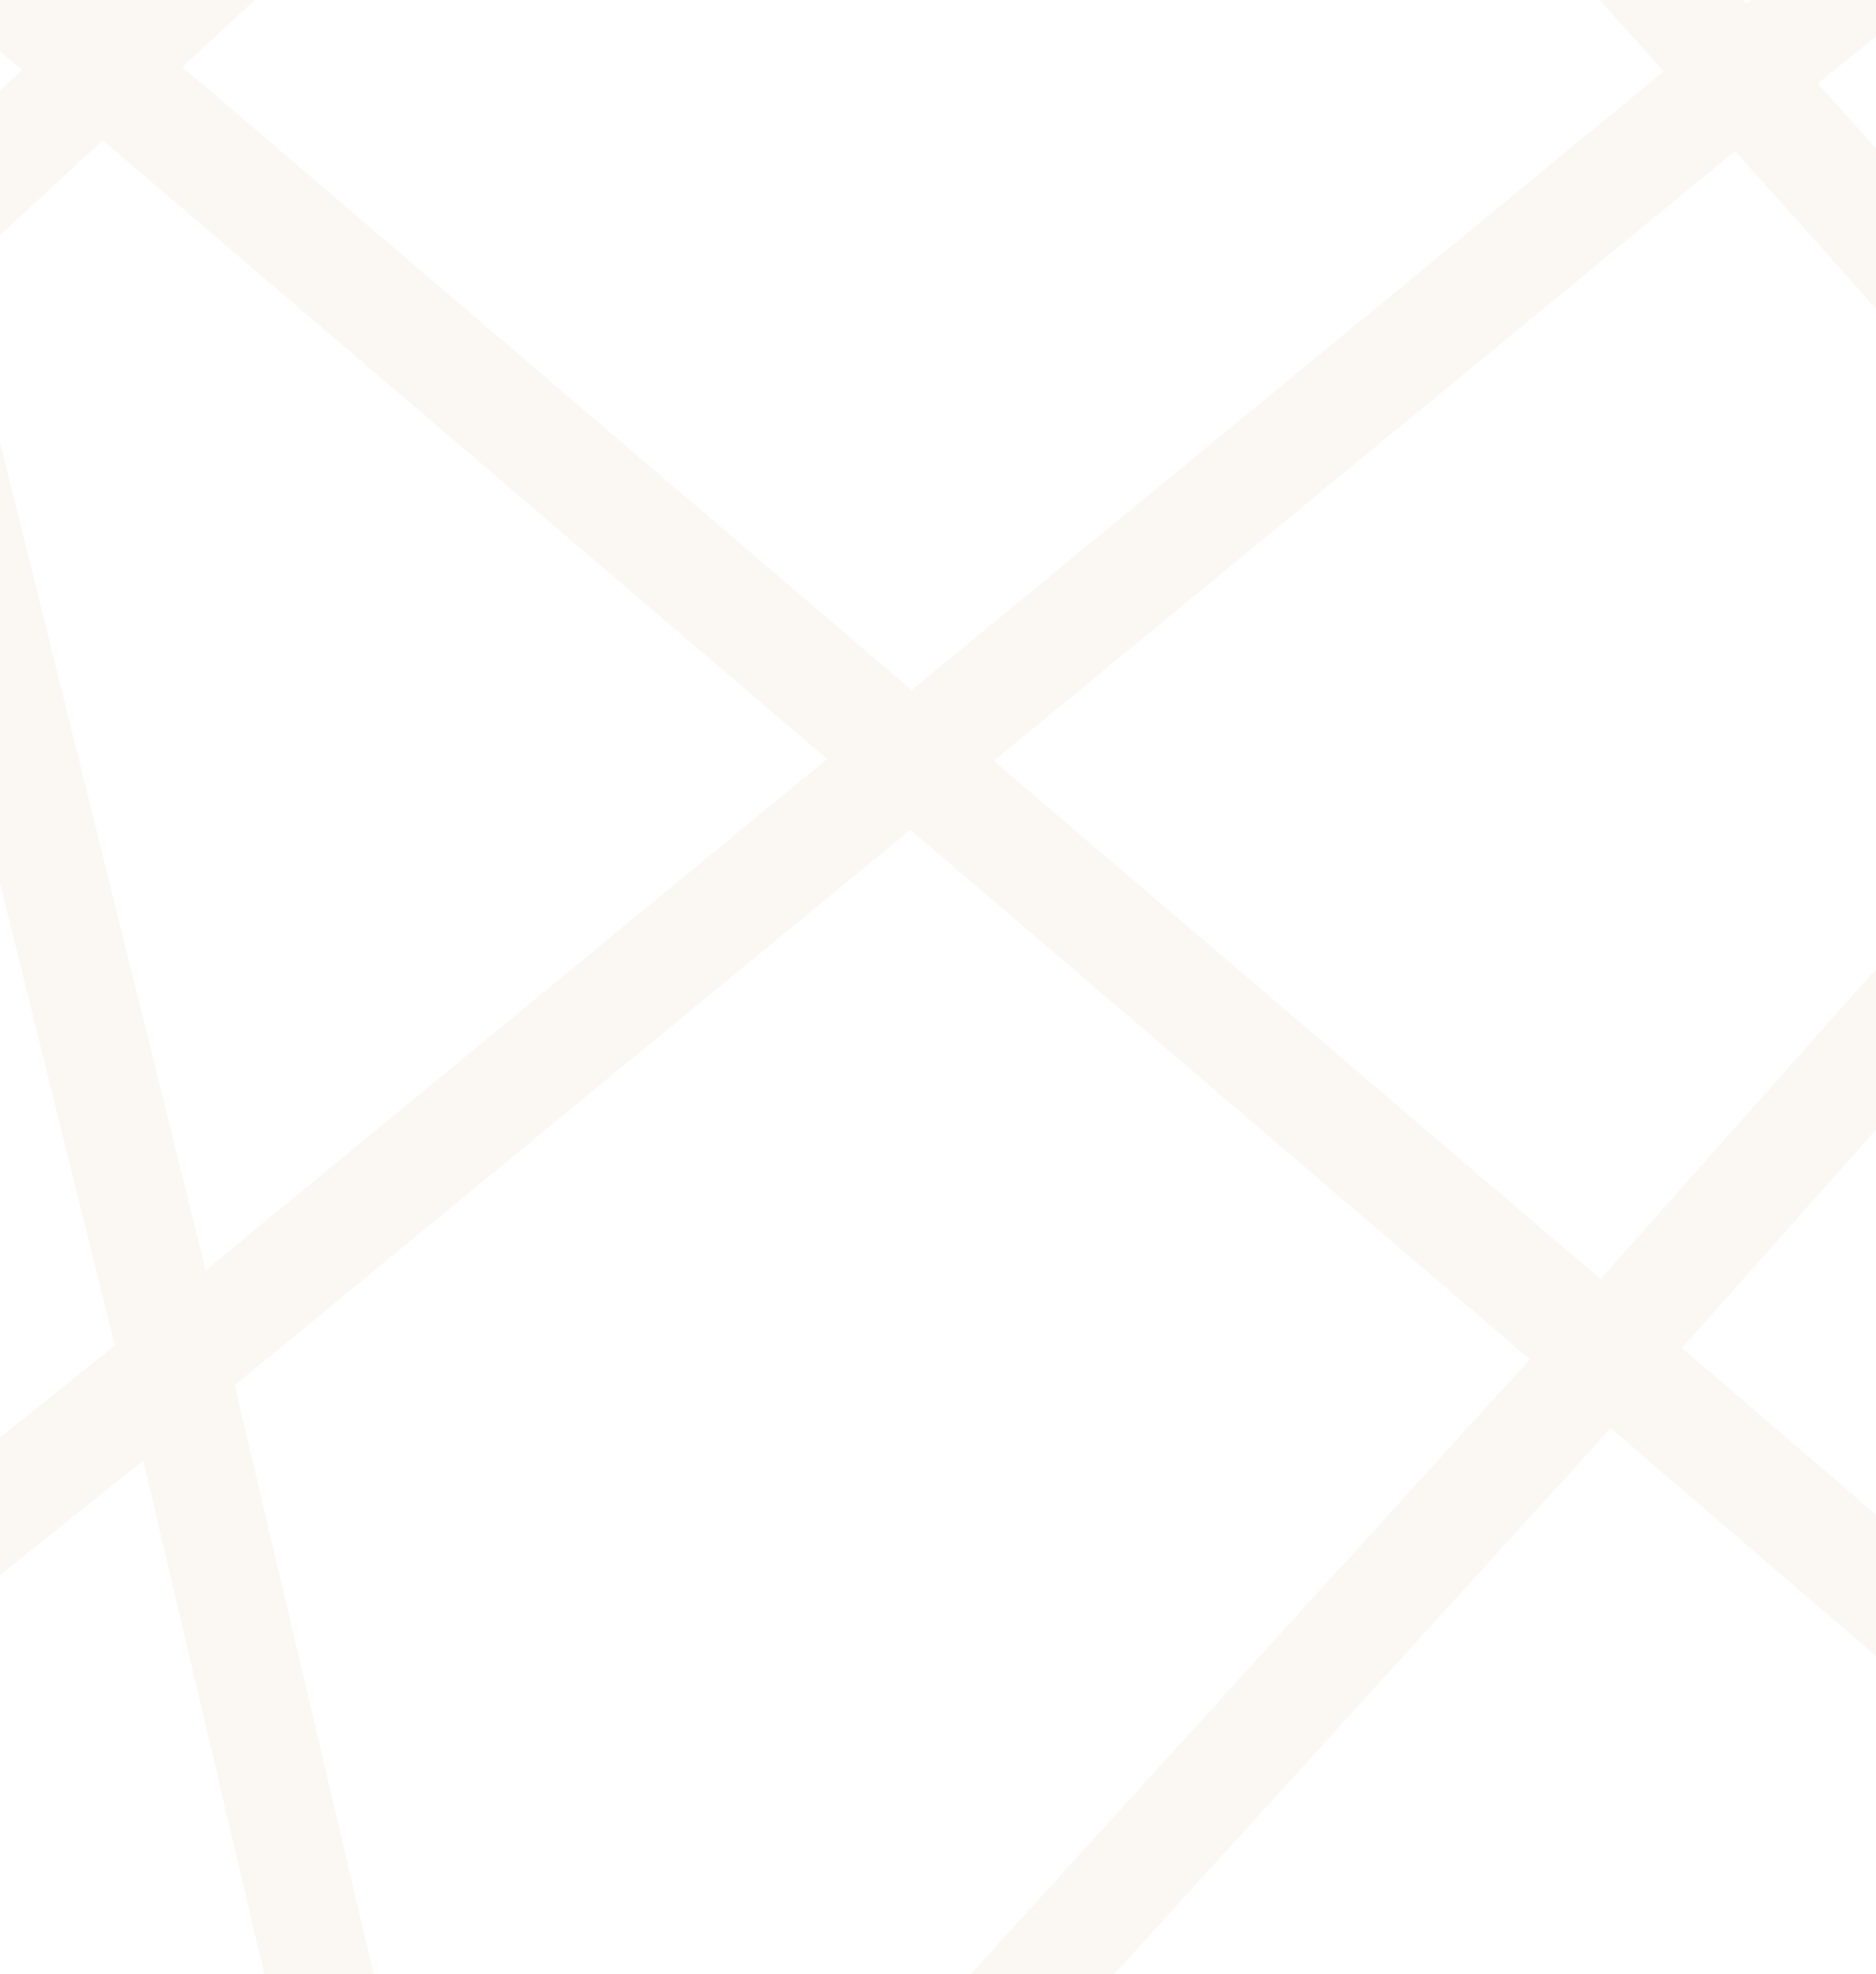 <svg width="750" height="789" viewBox="0 0 750 789" fill="none" xmlns="http://www.w3.org/2000/svg">
<path opacity="0.1" d="M1361.49 767.822L1393.3 739.279L924.886 254.615L1541.84 -495.722L1510.03 -524.013L896.36 222.788L726.721 33.34L1458.9 -556.408L1431.89 -589.498L698.195 1.513L427.58 -300.846L751.965 -600.678L722.934 -632L399.055 -332.673L132.479 -630.737L100.671 -602.194L367.752 -303.624L40.086 -1.013L-66.696 -92.2L-197.964 -621.644L-239.365 -611.287L-122.485 -139.941L-441.821 -412.999L-455.705 -378.14L-104.562 -68.709L-63.919 95.227L-781.161 713.76L-752.13 745.082L-52.307 142.462L45.892 537.776L-791 1207.71L-763.989 1240.8L57.252 583.749L233.488 1331.16L274.889 1320.8L93.856 553.69L363.966 331.657L611.609 543.333L-160.211 1391.71L-128.404 1420L643.921 570.866L1379.38 1202.1L1407.15 1169.51L672.446 538.786L896.36 286.695L1361.49 767.822ZM396.278 -272.049L665.126 28.541L364.47 275.833L72.903 26.773L396.278 -272.049ZM-48.773 -20.968L8.783 28.036L-28.073 62.136L-48.773 -20.968ZM82.243 507.717L-16.713 109.372L41.096 56.074L330.644 303.366L82.243 507.717ZM639.882 511.254L397.288 304.124L693.651 60.368L867.582 254.868L639.882 511.254Z" fill="#D4B982"/>
</svg>
